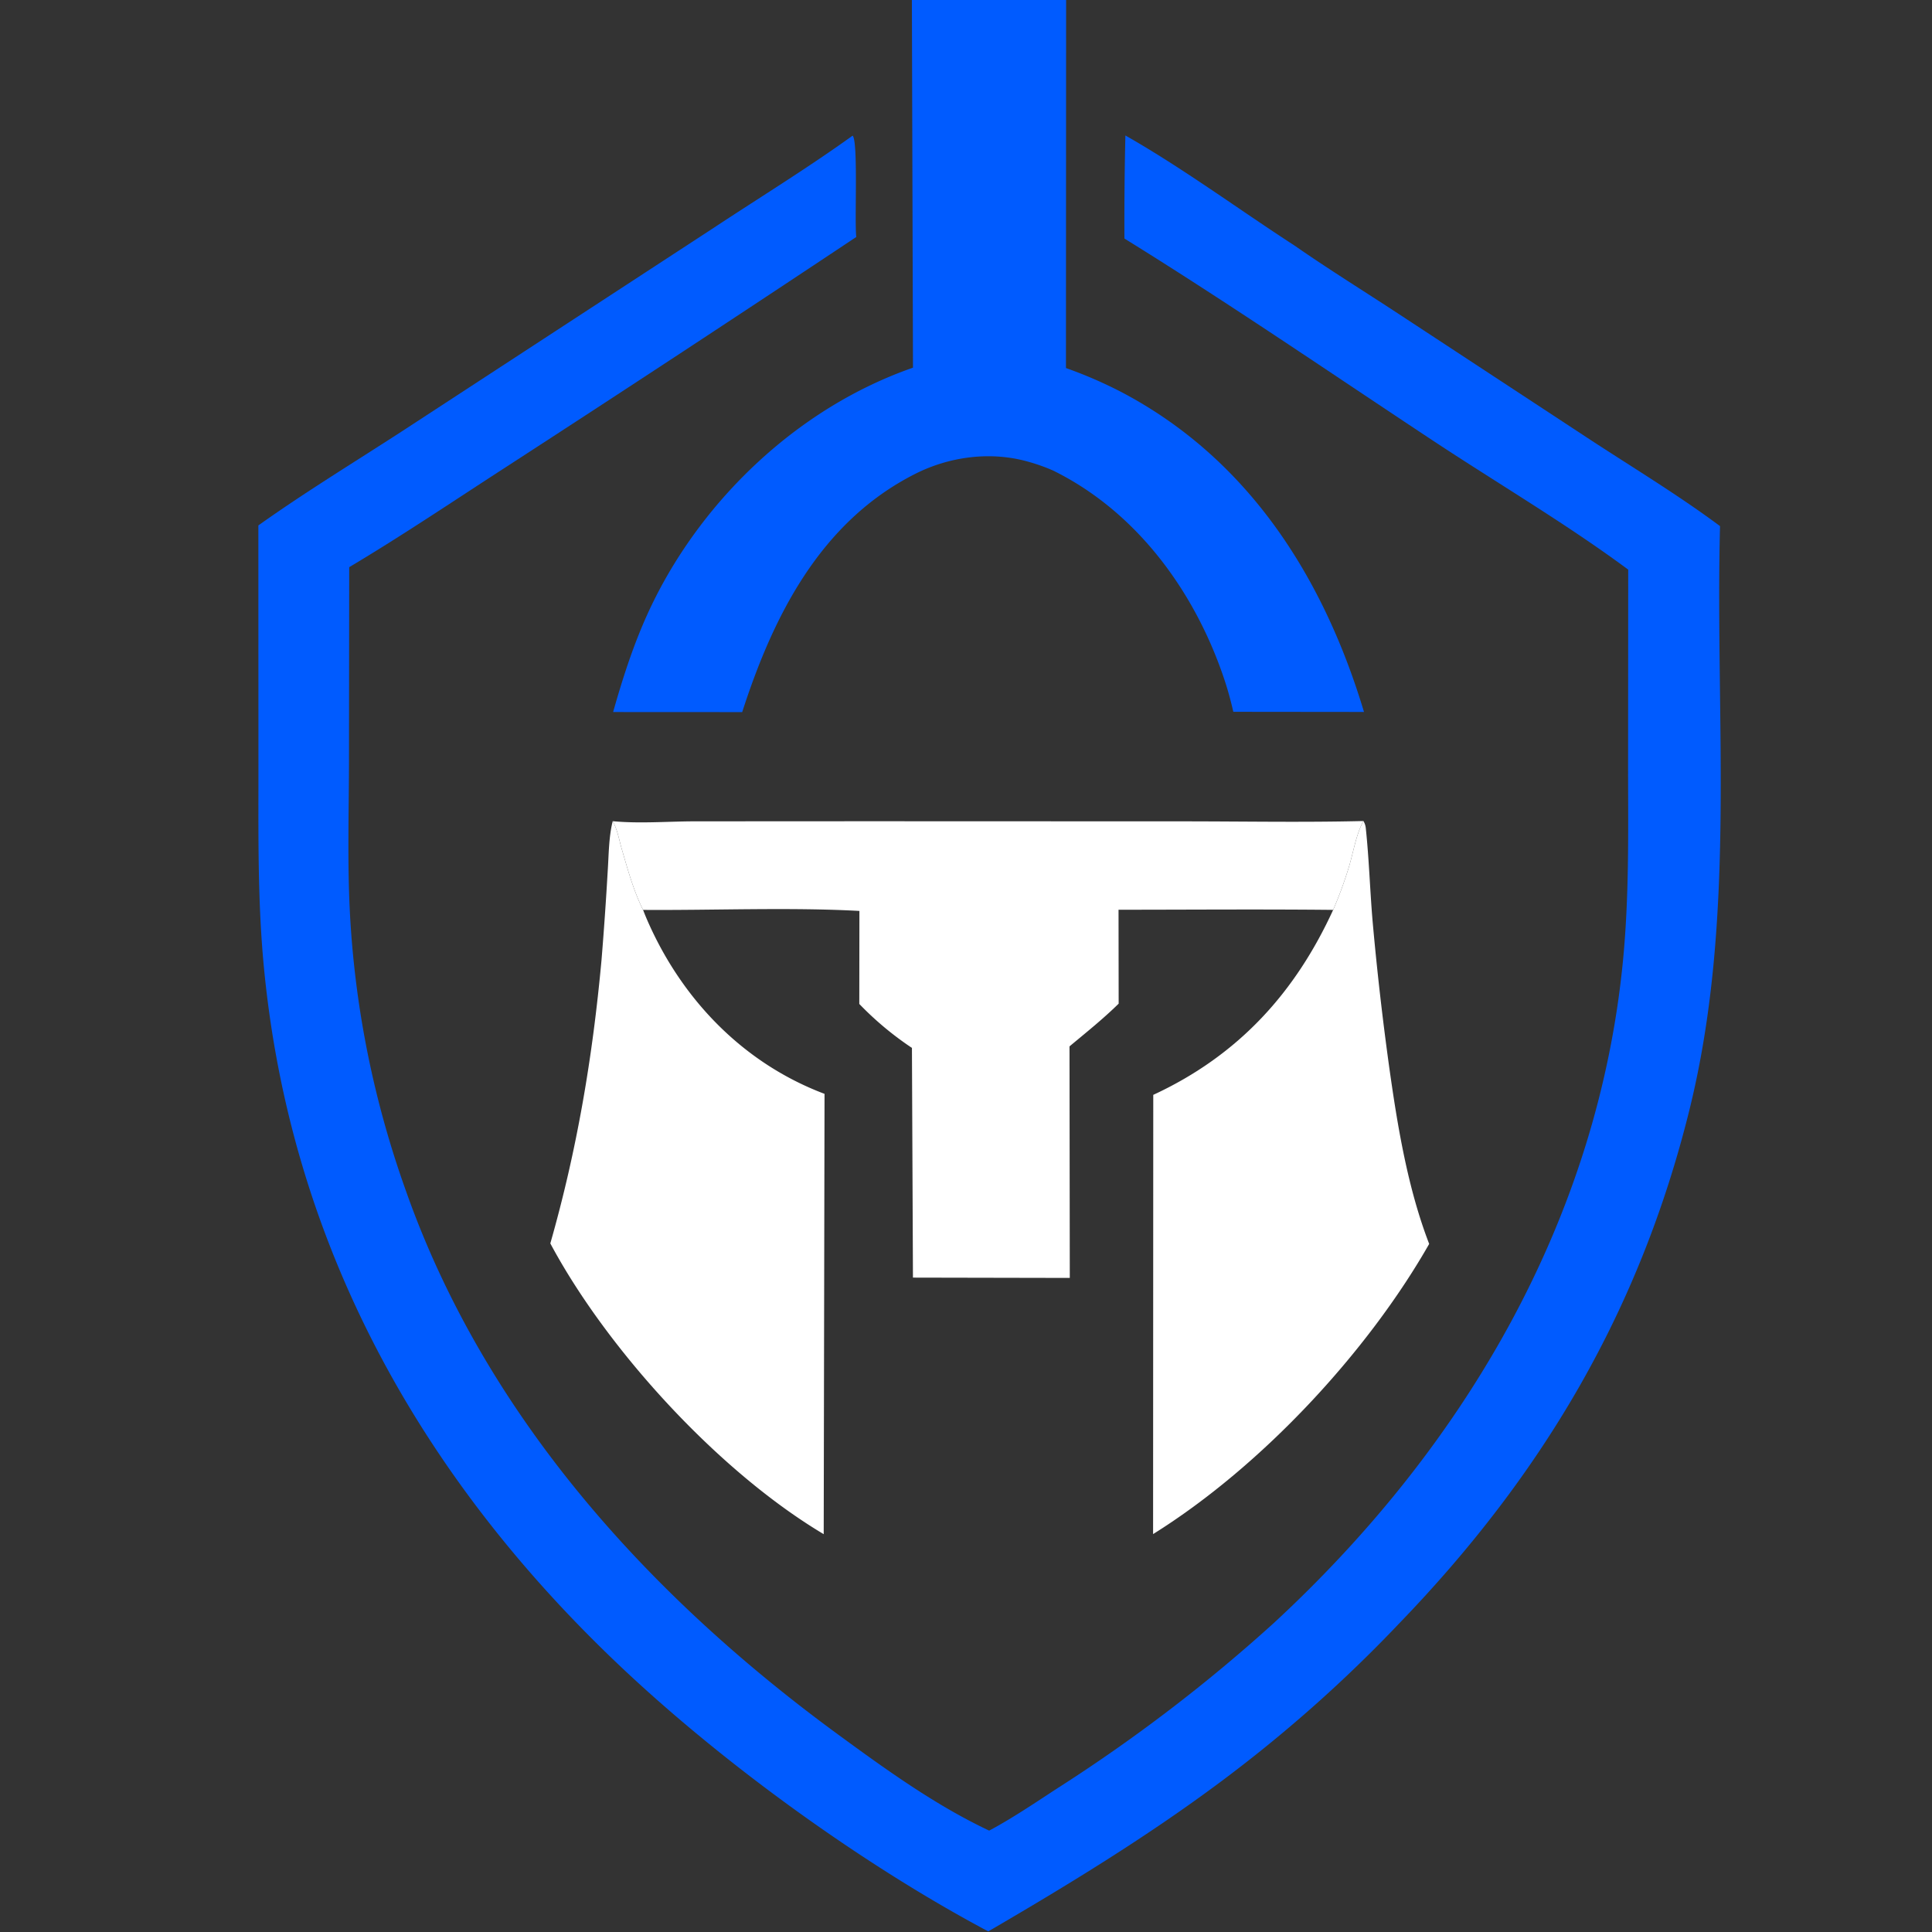 <svg xmlns="http://www.w3.org/2000/svg" width="2500" height="2500" viewBox="250 248 512 548" preserveAspectRatio="none"><rect x="250" y="248" width="512" height="548" fill="#333333" stroke="none"/><path fill="#005BFF" d="M491.948 352.29l-.339-122.879c13.62-.339 27.303-.058 40.929-.034l-.047 123.018a112.32 112.32 0 0114.545 6.732c34.573 19.368 54.064 53.894 64.437 90.812l-34.631-.039c-.616-2.892-1.324-5.733-2.189-8.563-7.421-24.255-22.602-47.707-45.491-59.83a46.017 46.017 0 00-6.734-2.563c-9.924-3.001-20.763-1.448-29.819 3.431-25.576 13.783-37.928 41.158-45.92 67.607l-34.206-.02c2.844-10.739 6.033-21.253 10.69-31.367 13.466-29.248 38.436-55 68.775-66.305z"/><path fill="#005BFF" d="M318.467 397.037c12.236-9.331 25.3-17.847 37.944-26.621l82.633-57.721c12.331-8.718 24.934-16.996 36.906-26.213 1.525 1.53.474 24.719.976 28.735a9163.952 9163.952 0 01-92.519 65.042c-13.882 9.603-27.63 19.543-41.864 28.614l-.061 55.835c-.035 13.776-.421 27.644.211 41.402a293.719 293.719 0 0014.896 79.712c20.612 62.536 63.025 113.814 114.385 154.06 12.576 9.854 25.856 20.145 40.165 27.36 6.222-3.546 12.21-7.92 18.097-12.015a435.024 435.024 0 0057.41-46.938c51.291-50.764 85.959-115.466 92.48-188.027 1.583-17.619 1.367-35.161 1.333-52.824l.035-57.865c-16.391-12.997-34.516-24.406-51.611-36.495-27.185-19.226-54.148-39.032-81.898-57.418-.041-9.746.044-19.491.254-29.234 15.142 9.207 30.181 21.075 44.862 31.253 8.999 6.707 18.403 12.929 27.586 19.385l51.363 36.096c11.277 7.871 23.021 15.501 33.772 24.073-1.328 55.26 4.411 111.608-8.17 165.851-13.017 56.124-38.356 102.709-76.849 145.388a379.484 379.484 0 01-47.989 45.457c-19.333 15.37-39.972 28.851-60.912 41.901-33.236-18.912-69.564-47.109-96.504-74.182-54.695-54.963-88.534-121.691-95.465-199.333-1.712-19.175-1.432-38.197-1.445-57.42l-.021-67.858z"/><path fill="#fff" d="M412.372 480.925c6.98.731 14.708.054 21.753.041l46.081-.026 84.075.032c15.666.01 31.388.32 47.044-.094-1.918 3.734-2.626 8.609-3.749 12.67a119.094 119.094 0 01-4.277 12.536c-18.951-.216-37.921-.042-56.875-.043l.033 26.639c-4.078 4.296-8.609 8.178-13.027 12.117l.076 65.679-41.565-.088-.267-65.153a85.649 85.649 0 01-13.951-12.471l.03-26.385c-18.334-1.069-38.774-.146-57.331-.29-2.529-5.418-4.071-11.507-5.646-17.263-.728-2.662-1.112-5.444-2.404-7.901z"/><path fill="#fff" d="M611.325 480.878c.371.706.549 1.266.628 2.063.866 8.791 1.107 17.655 1.81 26.463a913.91 913.91 0 004.383 41.206c2.18 16.613 4.894 34.394 10.601 50.218-16.275 30.572-44.298 63.026-73.166 82.309l.046-124.586c22.8-11.308 37.719-29.237 47.672-52.467a119.094 119.094 0 004.277-12.536c1.123-4.061 1.831-8.936 3.749-12.67zM412.372 480.925c1.292 2.457 1.676 5.239 2.404 7.901 1.575 5.756 3.117 11.845 5.646 17.263a76.807 76.807 0 001.777 4.518c8.997 21.119 24.773 38.96 46.31 47.657l-.219 124.894c-28.134-17.954-57.606-52.732-72.449-82.472 7.099-26.617 11.209-52.883 13.562-80.321a1091.82 1091.82 0 001.643-25.247c.293-4.679.262-9.632 1.326-14.193z"/></svg>